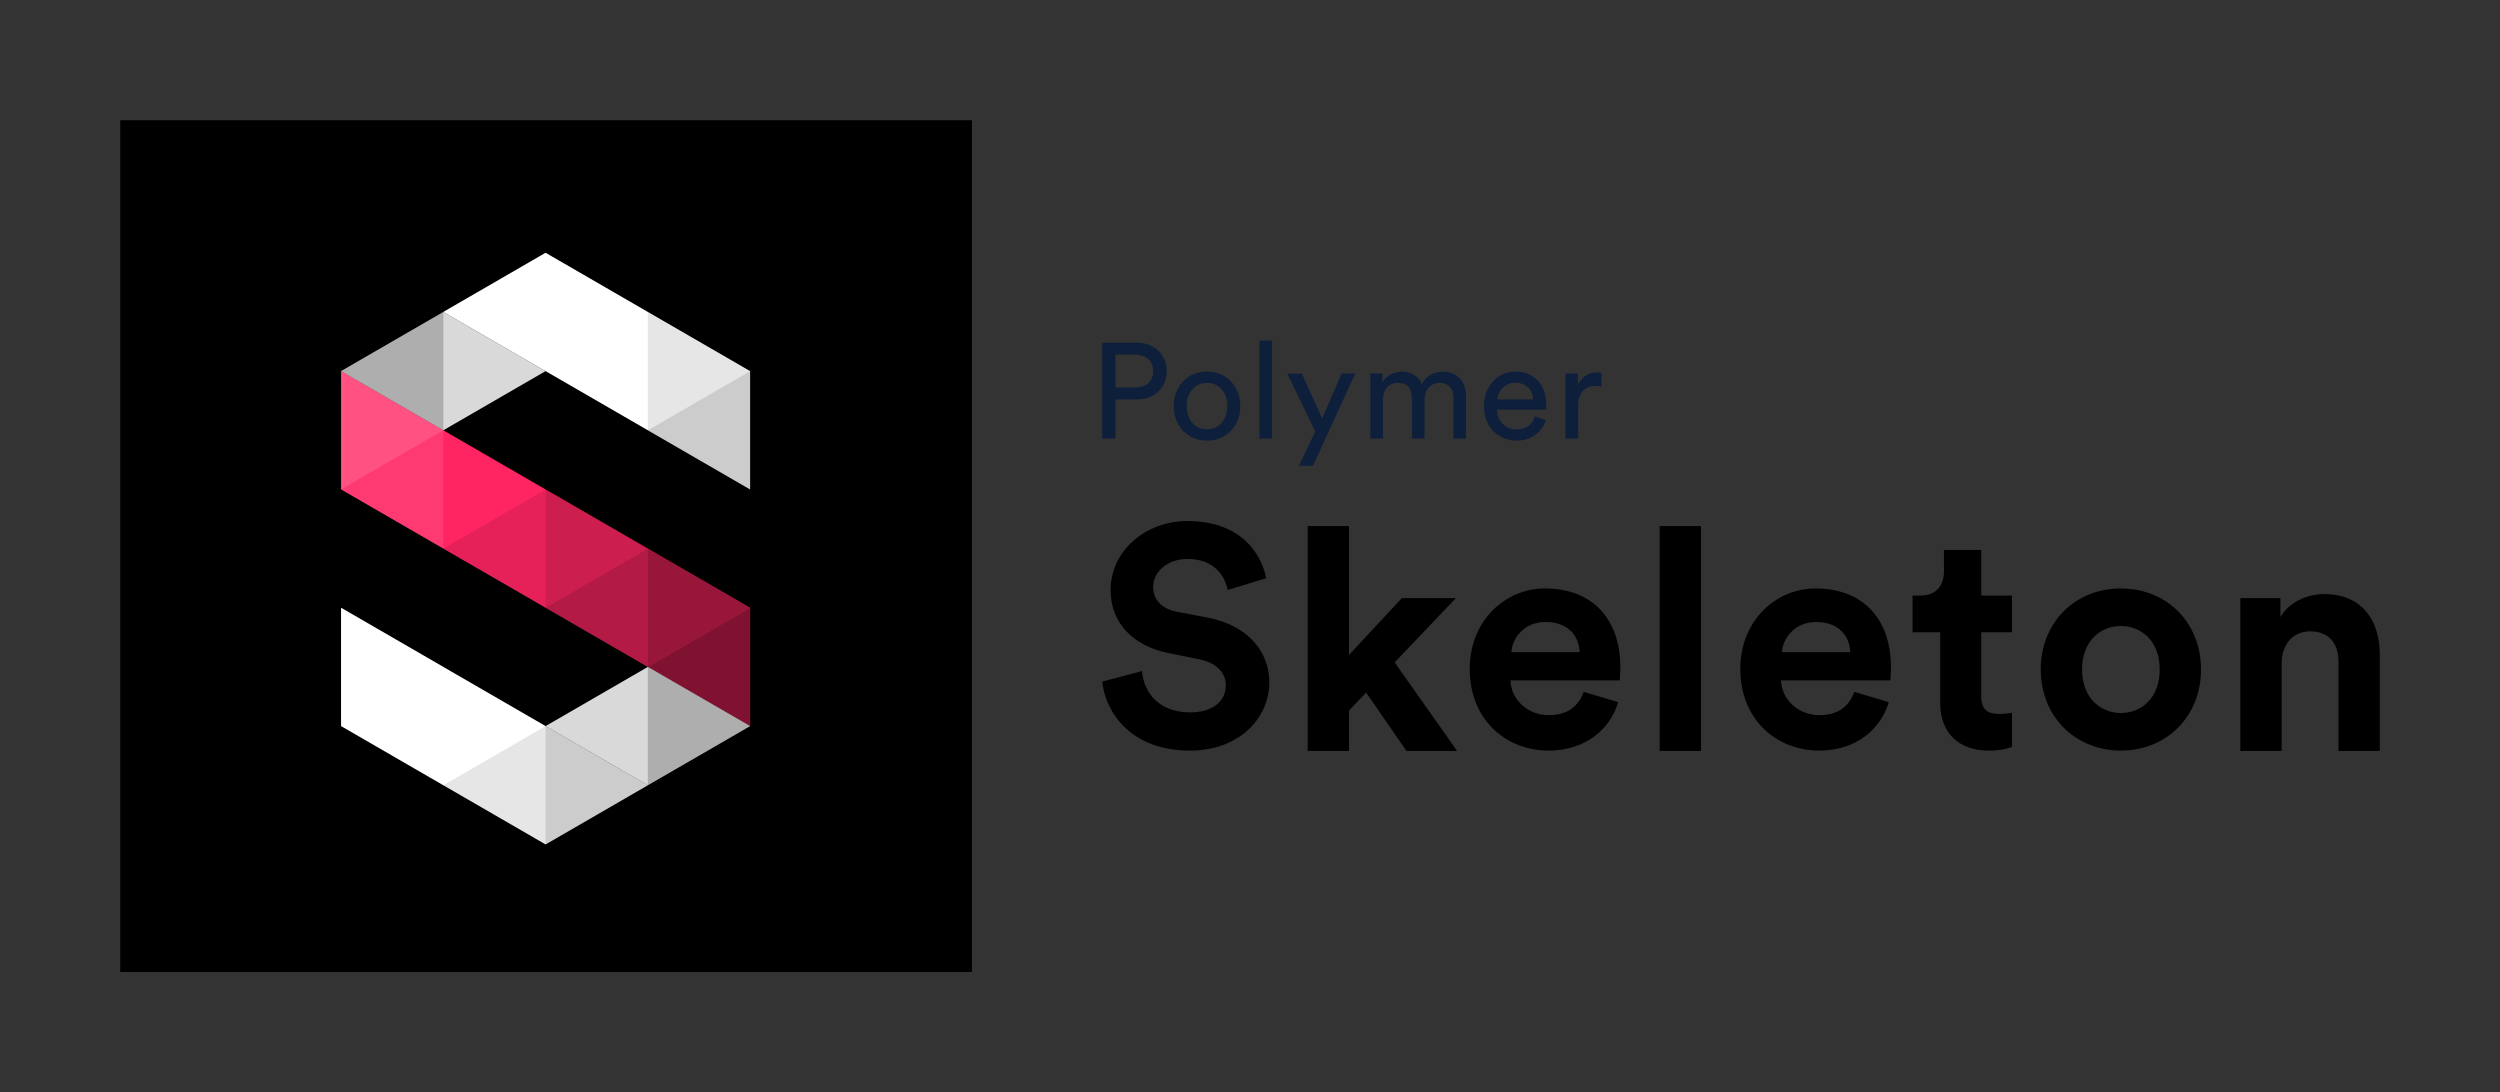 <svg xmlns="http://www.w3.org/2000/svg" width="499" height="218" viewBox="0 0 499 218">
  <rect x="0" y="0" width="499" height="218" fill="#333333" stroke="none"/>
  <g fill="none" fill-rule="evenodd" transform="translate(24 24)">
    <g transform="translate(196 44)">
      <path fill="#000"
            d="M32.736,47.408 C31.744,42.448 27.652,36 16.988,36 C8.68,36 1.674,41.952 1.674,49.764 C1.674,56.398 6.2,60.924 13.206,62.35 L19.344,63.59 C22.754,64.272 24.676,66.256 24.676,68.798 C24.676,71.898 22.134,74.192 17.546,74.192 C11.346,74.192 8.308,70.286 7.936,65.946 L0,68.054 C0.682,74.316 5.828,81.818 17.484,81.818 C27.714,81.818 33.356,74.998 33.356,68.24 C33.356,62.04 29.078,56.832 21.08,55.282 L14.942,54.104 C11.718,53.484 10.168,51.562 10.168,49.144 C10.168,46.23 12.896,43.564 17.05,43.564 C22.63,43.564 24.614,47.346 25.048,49.764 L32.736,47.408 Z M70.592,51.384 L59.804,51.384 L49.264,62.73 L49.264,37 L41.018,37 L41.018,81.888 L49.264,81.888 L49.264,73.828 L52.674,70.232 L60.734,81.888 L70.84,81.888 L58.378,64.218 L70.592,51.384 Z M81.664,62.164 L95.304,62.164 C95.18,59.126 93.196,56.15 88.484,56.15 C84.206,56.15 81.85,59.374 81.664,62.164 Z M96.11,70.1 L102.992,72.146 C101.442,77.416 96.606,81.818 89.104,81.818 C80.734,81.818 73.356,75.804 73.356,65.512 C73.356,55.778 80.548,49.454 88.36,49.454 C97.784,49.454 103.426,55.468 103.426,65.264 C103.426,66.442 103.302,67.682 103.302,67.806 L81.478,67.806 C81.664,71.836 85.074,74.75 89.166,74.75 C93.01,74.75 95.118,72.828 96.11,70.1 Z M119.52,81.888 L119.52,37 L111.274,37 L111.274,81.888 L119.52,81.888 Z M135.676,62.164 L149.316,62.164 C149.192,59.126 147.208,56.15 142.496,56.15 C138.218,56.15 135.862,59.374 135.676,62.164 Z M150.122,70.1 L157.004,72.146 C155.454,77.416 150.618,81.818 143.116,81.818 C134.746,81.818 127.368,75.804 127.368,65.512 C127.368,55.778 134.56,49.454 142.372,49.454 C151.796,49.454 157.438,55.468 157.438,65.264 C157.438,66.442 157.314,67.682 157.314,67.806 L135.49,67.806 C135.676,71.836 139.086,74.75 143.178,74.75 C147.022,74.75 149.13,72.828 150.122,70.1 Z M175.452,41.768 L168.012,41.768 L168.012,46.046 C168.012,48.774 166.524,50.882 163.3,50.882 L161.75,50.882 L161.75,58.198 L167.268,58.198 L167.268,72.396 C167.268,78.286 170.988,81.82 176.94,81.82 C179.358,81.82 180.846,81.386 181.59,81.076 L181.59,74.256 C181.156,74.38 180.04,74.504 179.048,74.504 C176.692,74.504 175.452,73.636 175.452,70.97 L175.452,58.198 L181.59,58.198 L181.59,50.882 L175.452,50.882 L175.452,41.768 Z M203.327,74.316 C207.357,74.316 211.077,71.402 211.077,65.636 C211.077,59.87 207.357,56.956 203.327,56.956 C199.297,56.956 195.577,59.87 195.577,65.636 C195.577,71.34 199.297,74.316 203.327,74.316 Z M203.327,49.454 C212.441,49.454 219.323,56.212 219.323,65.636 C219.323,74.998 212.441,81.818 203.327,81.818 C194.213,81.818 187.331,74.998 187.331,65.636 C187.331,56.212 194.213,49.454 203.327,49.454 Z M235.417,64.342 C235.417,60.808 237.525,58.018 241.121,58.018 C245.089,58.018 246.763,60.684 246.763,64.094 L246.763,81.888 L255.009,81.888 L255.009,62.668 C255.009,55.972 251.537,50.578 243.973,50.578 C240.687,50.578 237.029,52.004 235.169,55.166 L235.169,51.384 L227.171,51.384 L227.171,81.888 L235.417,81.888 L235.417,64.342 Z"/>
      <path fill="#0D1F3B"
            d="M2.646,9.342 L6.48,9.342 C8.775,9.342 10.179,8.073 10.179,6.102 C10.179,4.077 8.775,2.781 6.48,2.781 L2.646,2.781 L2.646,9.342 Z M6.966,11.718 L2.646,11.718 L2.646,19.548 L0,19.548 L0,0.405 L6.966,0.405 C10.503,0.405 12.879,2.862 12.879,6.075 C12.879,9.315 10.503,11.718 6.966,11.718 Z M20.914,17.685 C23.074,17.685 24.964,16.065 24.964,13.041 C24.964,10.044 23.074,8.424 20.914,8.424 C18.754,8.424 16.864,10.044 16.864,13.041 C16.864,16.065 18.754,17.685 20.914,17.685 Z M20.914,6.156 C24.802,6.156 27.556,9.099 27.556,13.041 C27.556,17.01 24.802,19.953 20.914,19.953 C17.026,19.953 14.272,17.01 14.272,13.041 C14.272,9.099 17.026,6.156 20.914,6.156 Z M33.916,19.548 L31.378,19.548 L31.378,0 L33.916,0 L33.916,19.548 Z M42.059,24.975 L39.278,24.975 L42.518,18.117 L36.929,6.561 L39.845,6.561 L43.895,15.525 L47.783,6.561 L50.51,6.561 L42.059,24.975 Z M56.034,19.548 L53.523,19.548 L53.523,6.561 L55.953,6.561 L55.953,8.289 C56.763,6.858 58.383,6.183 59.895,6.183 C61.515,6.183 63.081,6.966 63.783,8.64 C64.809,6.777 66.483,6.183 68.13,6.183 C70.398,6.183 72.612,7.722 72.612,11.124 L72.612,19.548 L70.101,19.548 L70.101,11.394 C70.101,9.693 69.264,8.424 67.347,8.424 C65.565,8.424 64.35,9.828 64.35,11.691 L64.35,19.548 L61.812,19.548 L61.812,11.394 C61.812,9.72 61.002,8.424 59.058,8.424 C57.249,8.424 56.034,9.774 56.034,11.718 L56.034,19.548 Z M78.891,11.718 L85.992,11.718 C85.938,9.855 84.723,8.397 82.428,8.397 C80.295,8.397 78.999,10.044 78.891,11.718 Z M86.37,15.093 L88.557,15.849 C87.828,18.144 85.749,19.953 82.725,19.953 C79.242,19.953 76.191,17.415 76.191,13.014 C76.191,8.937 79.134,6.156 82.401,6.156 C86.397,6.156 88.638,8.91 88.638,12.96 C88.638,13.284 88.611,13.608 88.584,13.77 L78.81,13.77 C78.864,16.092 80.538,17.712 82.725,17.712 C84.831,17.712 85.884,16.551 86.37,15.093 Z M99.67,6.426 L99.67,9.126 C99.292,9.072 98.914,9.045 98.563,9.045 C96.43,9.045 94.999,10.179 94.999,13.041 L94.999,19.548 L92.461,19.548 L92.461,6.561 L94.945,6.561 L94.945,8.829 C95.89,6.831 97.51,6.345 98.833,6.345 C99.184,6.345 99.535,6.399 99.67,6.426 Z"/>
    </g>
    <rect width="170" height="170" fill="#000"/>
    <g transform="matrix(0 -1 -1 0 126 145)">
      <g fill-rule="nonzero" transform="translate(24)">
        <polygon fill="#FF2563" points="47.308 81.924 .074 .278 23.692 .278 70.926 81.924"/>
        <polygon fill="#FFF" fill-opacity=".2" points="47.308 81.924 59.116 61.513 70.926 81.924"/>
        <polygon fill="#FFF" fill-opacity=".1" points="35.5 61.513 47.308 81.924 59.116 61.513"/>
        <polygon fill="#000" fill-opacity=".1" points="23.692 41.101 35.5 61.513 47.308 41.101 23.692 41.101"/>
        <polygon fill="#000" fill-opacity=".2" points="23.692 41.101 35.5 20.69 47.308 41.101 23.692 41.101"/>
        <polygon fill="#000" fill-opacity=".3" points="11.884 20.69 23.692 41.101 35.5 20.69 11.885 20.69"/>
        <polygon fill="#000" fill-opacity=".4" points="23.692 .278 35.5 20.69 11.885 20.69"/>
        <polygon fill="#000" fill-opacity=".5" points=".074 .278 11.884 20.69 23.692 .278 .074 .278"/>
      </g>
      <g transform="translate(0 20.253)">
        <polygon fill="#FFF" fill-rule="nonzero"
                 points="24.074 61.671 .455 20.848 12.266 .436 47.692 61.671 24.074 61.671"/>
        <polygon fill="#FFF" fill-opacity=".2" fill-rule="nonzero"
                 points="24.074 61.671 35.884 41.26 47.692 61.671 24.074 61.671"/>
        <polygon fill="#FFF" fill-opacity=".1" fill-rule="nonzero" points="12.266 41.26 24.074 61.671 35.884 41.26"/>
        <polygon points="12.266 41.26 24.074 20.848 35.884 41.26"/>
        <polygon fill="#000" fill-opacity=".1" fill-rule="nonzero"
                 points=".455 20.848 12.266 41.26 24.074 20.848 .456 20.848"/>
        <polygon fill="#000" fill-opacity=".2" fill-rule="nonzero"
                 points=".455 20.848 12.266 .436 24.074 20.848 .456 20.848"/>
      </g>
      <g fill-rule="nonzero" transform="translate(11.992)">
        <polygon fill="#FFF" points="12.082 41.101 .274 20.69 12.081 .278 23.892 20.69" opacity=".85"/>
        <polygon fill="#000" fill-opacity=".2" points="23.892 20.69 12.082 .278 .274 20.69"/>
      </g>
      <g fill-rule="nonzero" transform="translate(83.023 40.967)">
        <polygon fill="#FFF" points="11.903 40.958 .092 20.546 11.903 .134 23.711 20.546 11.903 40.958" opacity=".85"/>
        <polygon fill="#000" fill-opacity=".2" points="23.711 20.546 11.903 40.958 .092 20.546"/>
      </g>
      <g fill-rule="nonzero" transform="translate(71.031)">
        <polygon fill="#FFF" points="35.703 61.513 .277 .278 23.895 .278 47.514 41.101 35.704 61.513"/>
        <polygon fill="#FFF" fill-opacity=".2" points="23.895 41.101 35.703 61.513 47.514 41.101 23.895 41.101"/>
        <polygon fill="#FFF" fill-opacity=".1" points="23.895 41.101 35.703 20.69 47.514 41.101 23.895 41.101"/>
        <polygon fill="#000" fill-opacity=".1" points="12.084 20.69 23.895 .278 35.703 20.69"/>
        <polygon fill="#000" fill-opacity=".2" points=".277 .278 12.084 20.69 23.896 .278"/>
      </g>
    </g>
  </g>
</svg>
